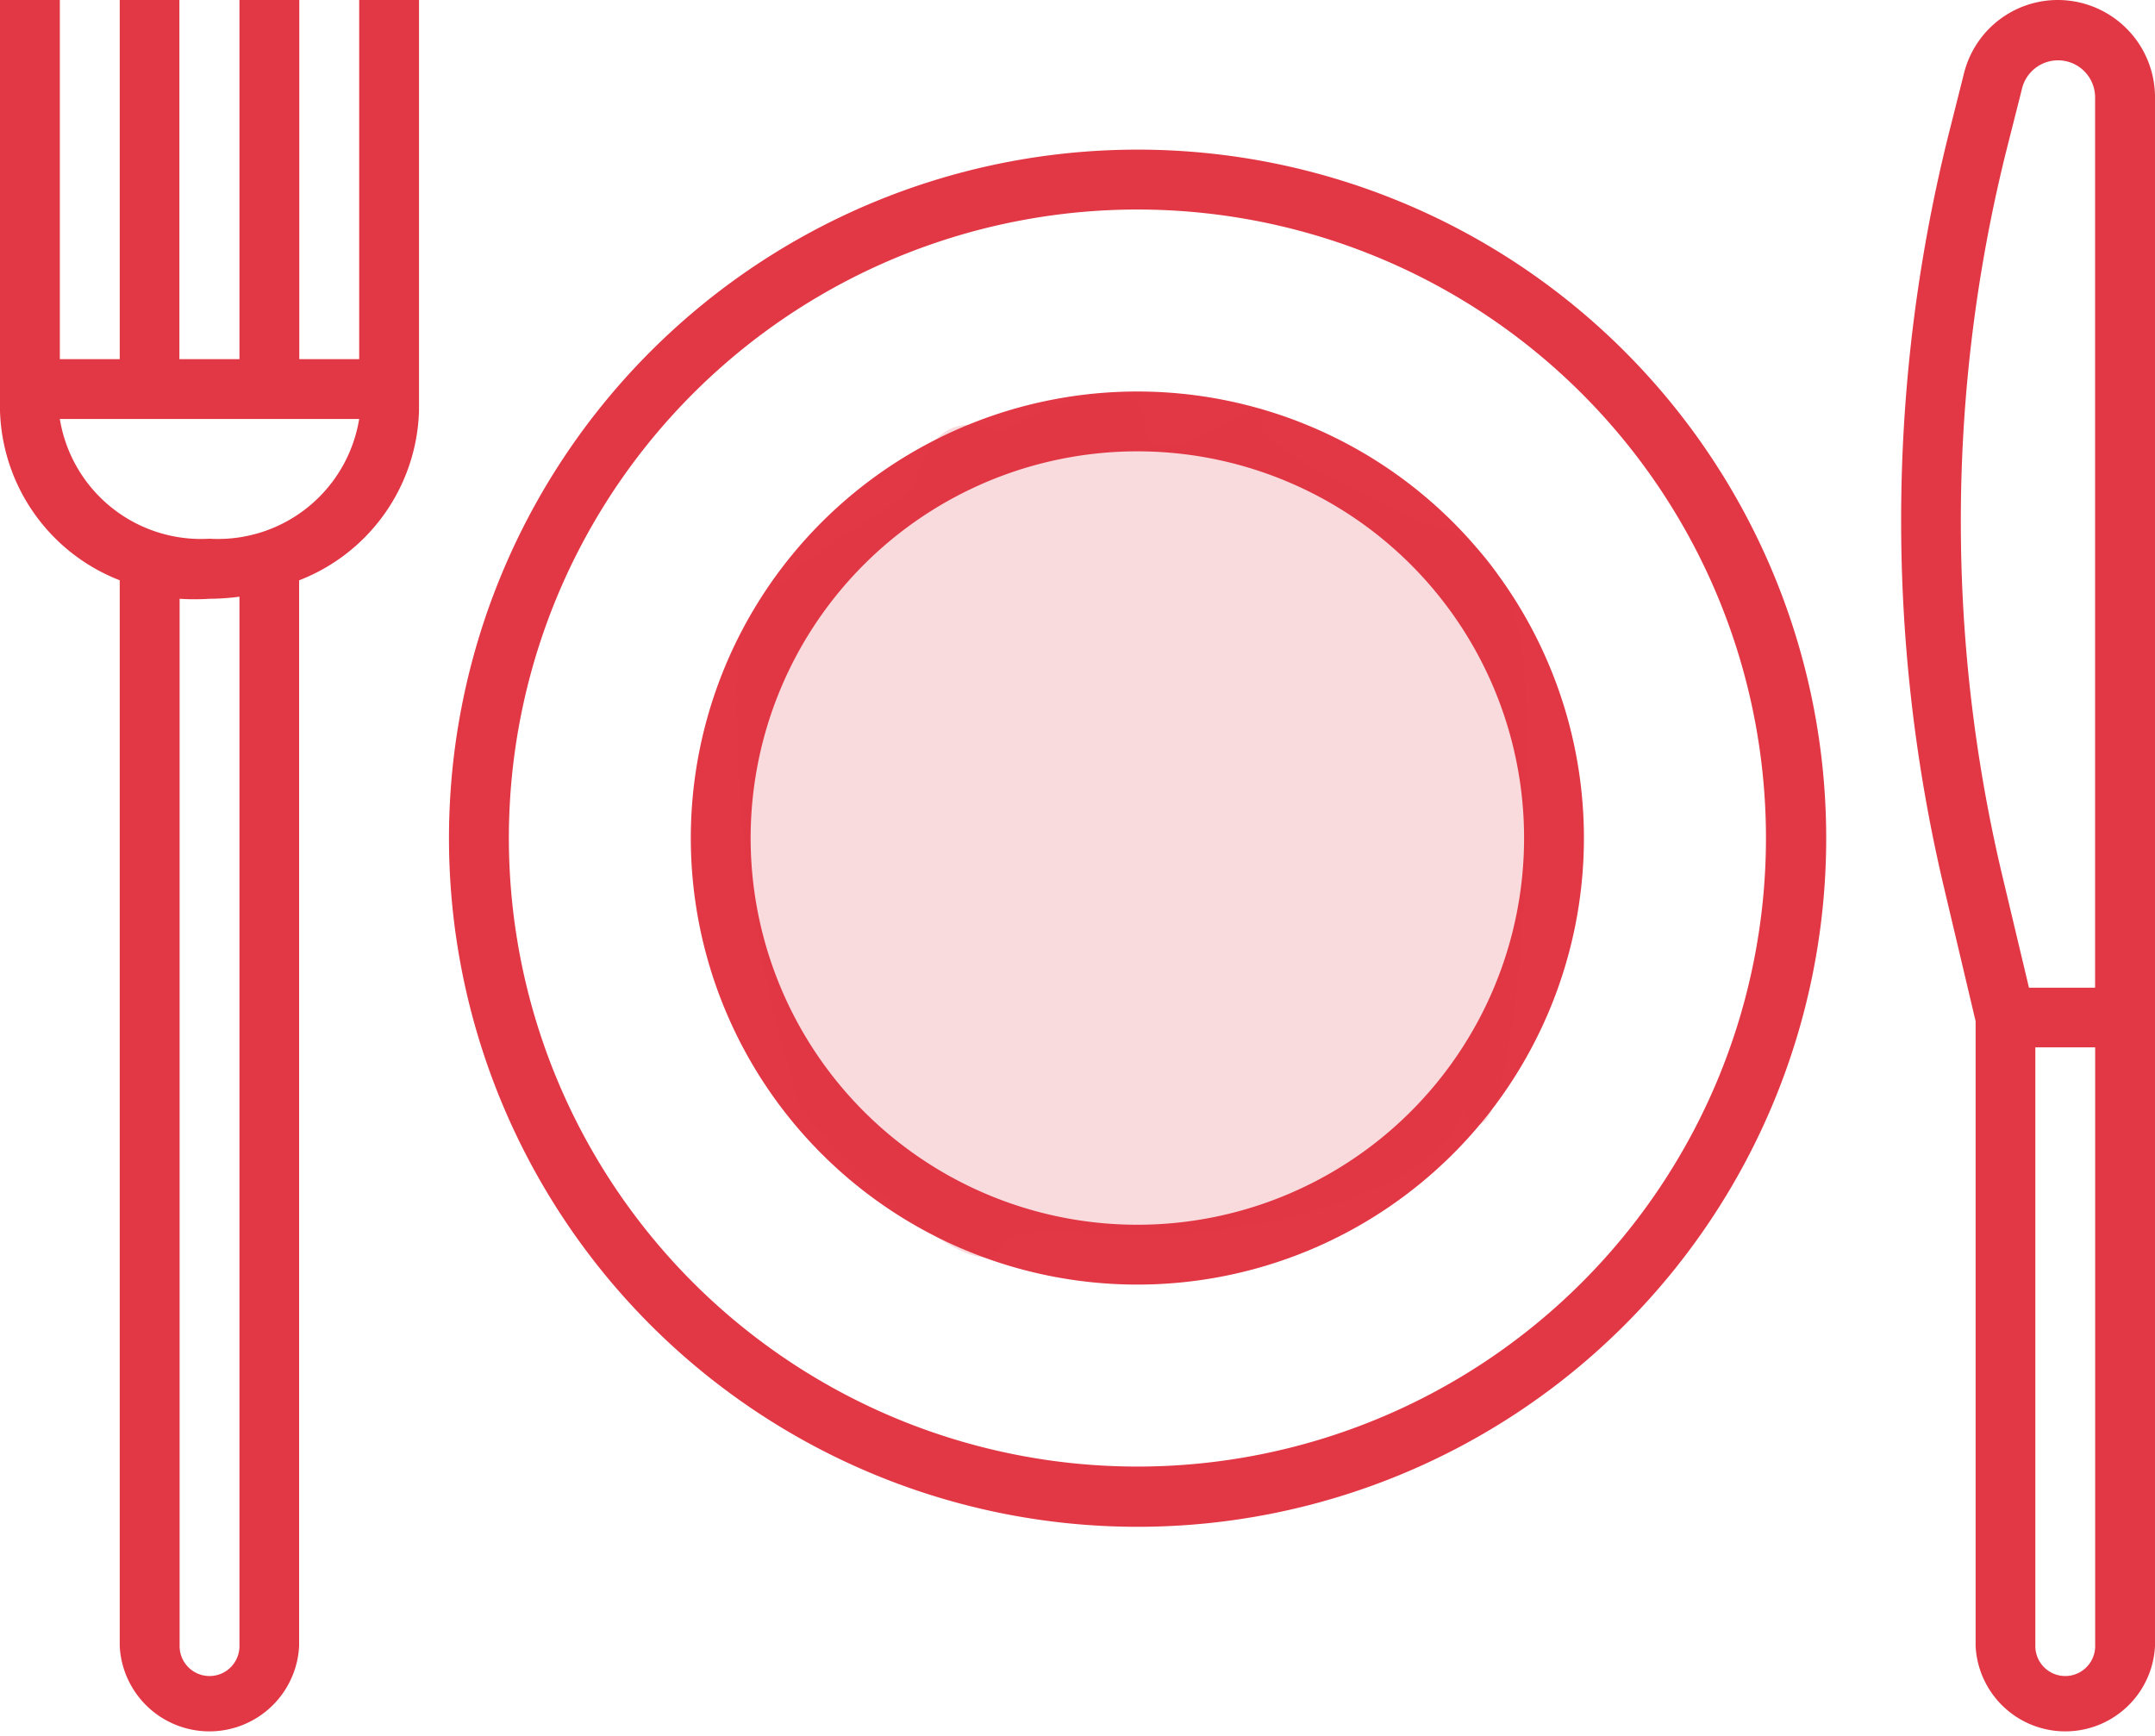 <svg xmlns="http://www.w3.org/2000/svg" width="37.241" height="30" viewBox="0 0 37.241 30">
  <g id="fooditemicnr4" transform="translate(0 0)">
    <path id="Path_7978" data-name="Path 7978" d="M26.9,5a11.9,11.9,0,1,0,11.9,11.9A11.9,11.9,0,0,0,26.9,5Zm0,22.759A10.862,10.862,0,1,1,37.759,16.9,10.862,10.862,0,0,1,26.9,27.759Z" transform="translate(-7.241 -2.414)" fill="#e23744"/>
    <path id="Path_7979" data-name="Path 7979" d="M30.8,13.08A7.717,7.717,0,1,0,38.514,20.8,7.717,7.717,0,0,0,30.8,13.08Zm0,14.4A6.683,6.683,0,1,1,37.48,20.8,6.683,6.683,0,0,1,30.8,27.48Z" transform="translate(-11.142 -6.314)" fill="#e23744"/>
    <path id="Path_7980" data-name="Path 7980" d="M66.221,0A1.671,1.671,0,0,0,64.6,1.272l-.279,1.107a27.543,27.543,0,0,0-.072,12.931l.553,2.338v10.8a1.552,1.552,0,0,0,3.1,0V1.676A1.681,1.681,0,0,0,66.221,0Zm.647,28.448a.517.517,0,0,1-1.034,0V18.1h1.034ZM65.724,17.069l-.476-2a26.5,26.5,0,0,1,.072-12.414L65.6,1.547a.641.641,0,0,1,1.267.155V17.069Z" transform="translate(-30.661 0)" fill="#e23744"/>
    <path id="Path_7981" data-name="Path 7981" d="M6.207,6.207H5.172V0H4.138V6.207H3.1V0H2.069V6.207H1.034V0H0V7.1a3.243,3.243,0,0,0,2.069,2.928V28.448a1.552,1.552,0,0,0,3.1,0V10.029A3.243,3.243,0,0,0,7.241,7.1V0H6.207ZM4.138,28.448a.517.517,0,0,1-1.034,0v-18.1a4.024,4.024,0,0,0,.517,0,4.024,4.024,0,0,0,.517-.036ZM3.621,9.31A2.472,2.472,0,0,1,1.034,7.241H6.207A2.472,2.472,0,0,1,3.621,9.31Z" transform="translate(0 0)" fill="#e23744"/>
    <path id="Path_8026" data-name="Path 8026" d="M-7.433,1.309c.41,0-2.97,1.317-2.668.562.091-.251,3.842-2.508,3.94-1.1,0,1.307,2.452-.836,2.021,0C-4.4,1.286-1,2.557-1.444,2.557c-.046,0,1.712-.121,1.862,2.681.2,3.783-.335,8.924-1.082,7.429-.125.928-2.022,1.815-4.32,2.106-1.538.2-3.486-.193-3.643.24C-9,16.047-11.976,12.975-12.112,12.6A22.985,22.985,0,0,1-13.2,5.021c.153-1.9,3.1-2.66,3.1-3.259C-9.559,0-8.31,1.309-7.433,1.309Z" transform="translate(25.937 6.5)" fill="#e23744" opacity="0.18"/>
  </g>
</svg>
